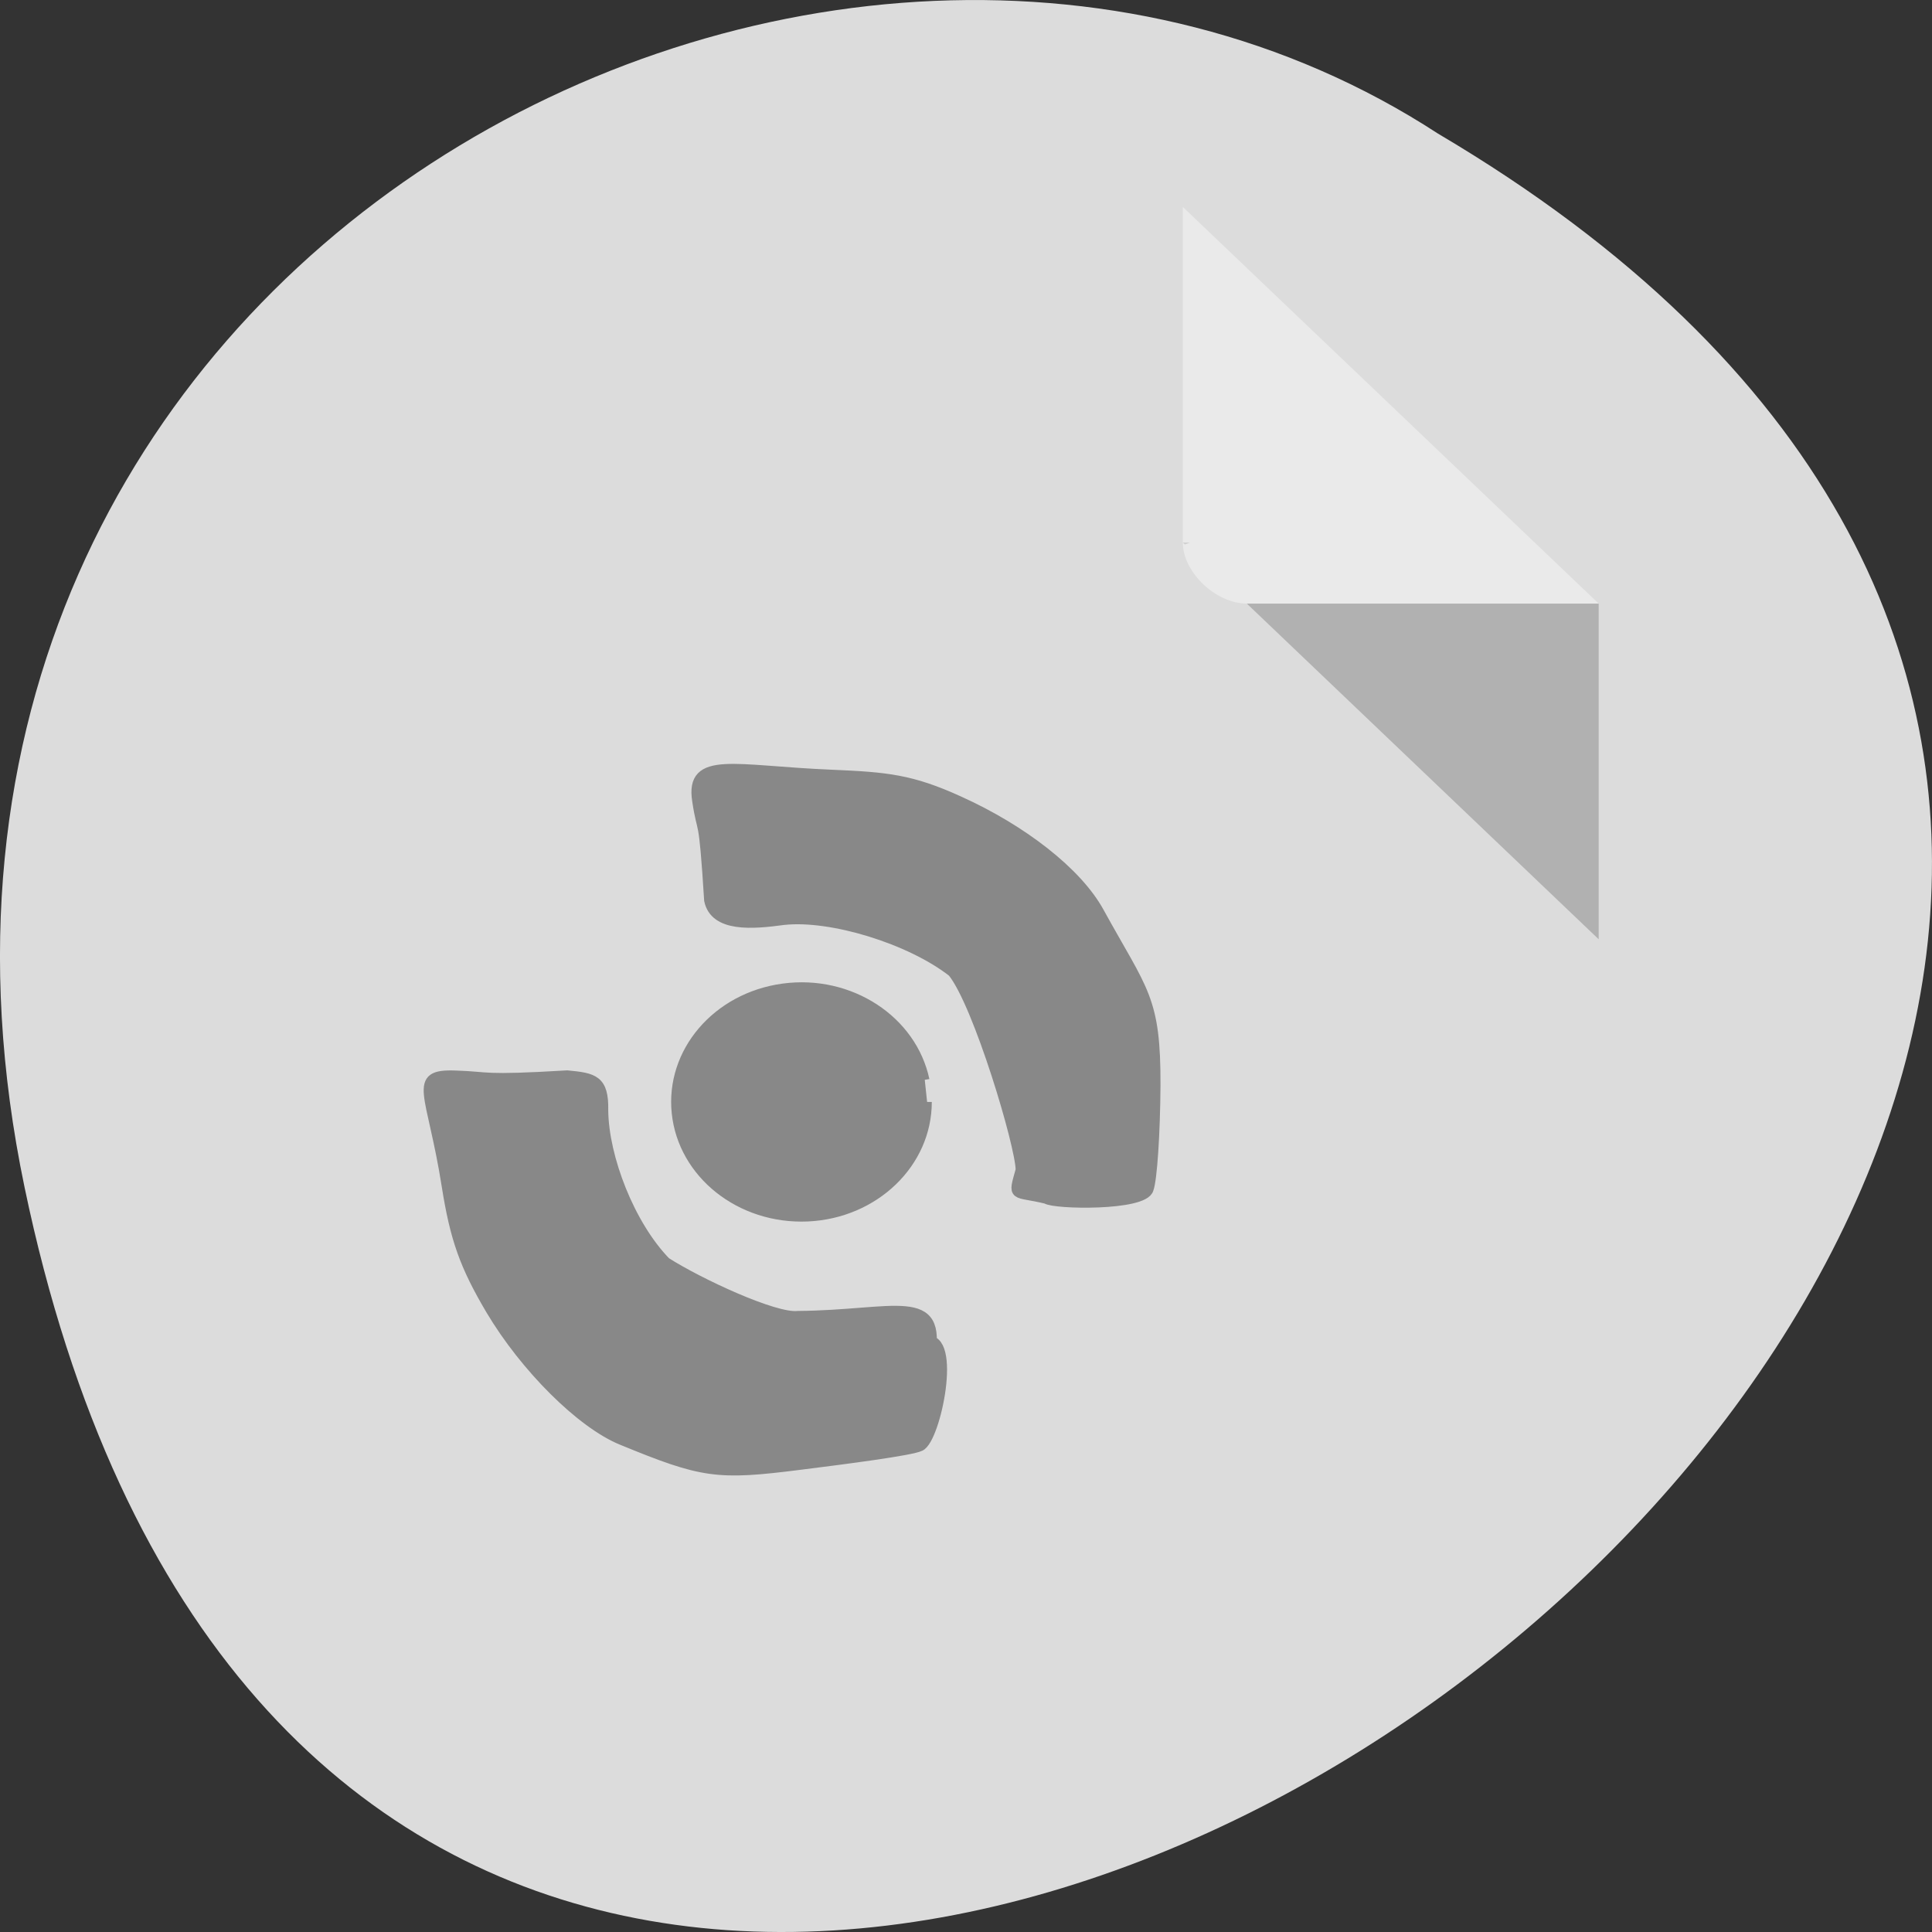 
<svg xmlns="http://www.w3.org/2000/svg" xmlns:xlink="http://www.w3.org/1999/xlink" width="48px" height="48px" viewBox="0 0 48 48" version="1.1">
<rect x="0" y="0" width="48" height="48" fill="#333333" stroke="none"/>
<g id="surface1">
<path style=" stroke:none;fill-rule:nonzero;fill:rgb(86.275%,86.275%,86.275%);fill-opacity:1;" d="M 0.609 29.492 C 9.98 74.477 74.457 26.188 35.727 3.32 C 20.68 -6.48 -4.211 6.359 0.609 29.492 Z M 0.609 29.492 "/>
<path style=" stroke:none;fill-rule:nonzero;fill:rgb(0%,0%,0%);fill-opacity:0.196;" d="M 29.387 13.48 L 29.438 13.527 L 29.562 13.48 Z M 30.977 14.996 L 39.719 23.336 L 39.719 14.996 Z M 30.977 14.996 "/>
<path style=" stroke:none;fill-rule:nonzero;fill:rgb(100%,100%,100%);fill-opacity:0.392;" d="M 29.387 5.141 L 39.719 14.996 L 30.977 14.996 C 30.203 14.996 29.387 14.215 29.387 13.48 L 29.387 5.141 "/>
<path style="fill-rule:evenodd;fill:rgb(53.333%,53.333%,53.333%);fill-opacity:1;stroke-width:1.348;stroke-linecap:butt;stroke-linejoin:miter;stroke:rgb(53.333%,53.333%,53.333%);stroke-opacity:1;stroke-miterlimit:4;" d="M 138.292 158.417 C 133.958 157.354 133.833 158.396 134.896 154.604 C 134.875 151.396 129.292 132.646 125.896 128.458 C 120.333 124.104 109.875 120.875 103.562 121.562 C 99.438 122.125 94.479 122.542 93.729 118.979 C 92.979 106.979 92.875 110.667 92.146 105.812 C 91.208 99.792 97.042 101.875 109.958 102.396 C 117.188 102.708 120.417 103 126.729 105.875 C 135.083 109.646 142.354 115.271 145.25 120.562 C 151.083 131.167 152.729 131.896 152.688 143.458 C 152.646 149.75 152.25 155.896 151.771 157.146 C 151.146 159.375 139.292 159.146 138.292 158.417 Z M 138.292 158.417 " transform="matrix(0.188,0,0,0.188,0,0)"/>
<path style="fill-rule:evenodd;fill:rgb(53.333%,53.333%,53.333%);fill-opacity:1;stroke-width:1;stroke-linecap:butt;stroke-linejoin:miter;stroke:rgb(53.333%,53.333%,53.333%);stroke-opacity:1;stroke-miterlimit:4;" d="M 127.274 154.851 C 127.274 162.347 121.663 168.543 114.529 168.907 C 107.377 169.27 101.23 163.686 100.543 156.208 C 99.857 148.731 104.865 142.019 111.949 140.929 C 119.017 139.839 125.65 144.792 127.023 152.154 " transform="matrix(0.233,0,0,0.204,-6.621,-4.212)"/>
<path style="fill-rule:evenodd;fill:rgb(53.333%,53.333%,53.333%);fill-opacity:1;stroke-width:1.304;stroke-linecap:butt;stroke-linejoin:miter;stroke:rgb(53.333%,53.333%,53.333%);stroke-opacity:1;stroke-miterlimit:4;" d="M 122.875 179.5 C 124.604 170.458 118.271 173.812 105.438 173.896 C 102.396 174.25 92.375 169.583 88 166.792 C 83.229 161.896 79.792 152.958 79.729 146.75 C 79.812 142.688 78.458 142.438 74.958 142.104 C 63.479 142.792 64.854 142.271 60.167 142.125 C 54.333 141.917 57.062 144.25 59.021 156.708 C 60.125 163.688 61.396 167.271 64.833 173.083 C 69.375 180.729 76.812 188.125 82.167 190.312 C 92.917 194.729 94.771 194.979 105.771 193.583 C 111.75 192.833 120.479 191.708 121.604 191.125 C 123.667 190.25 126.583 176.292 122.292 177.167 Z M 122.875 179.5 " transform="matrix(0.188,0,0,0.188,0,0)"/>
</g>
</svg>
